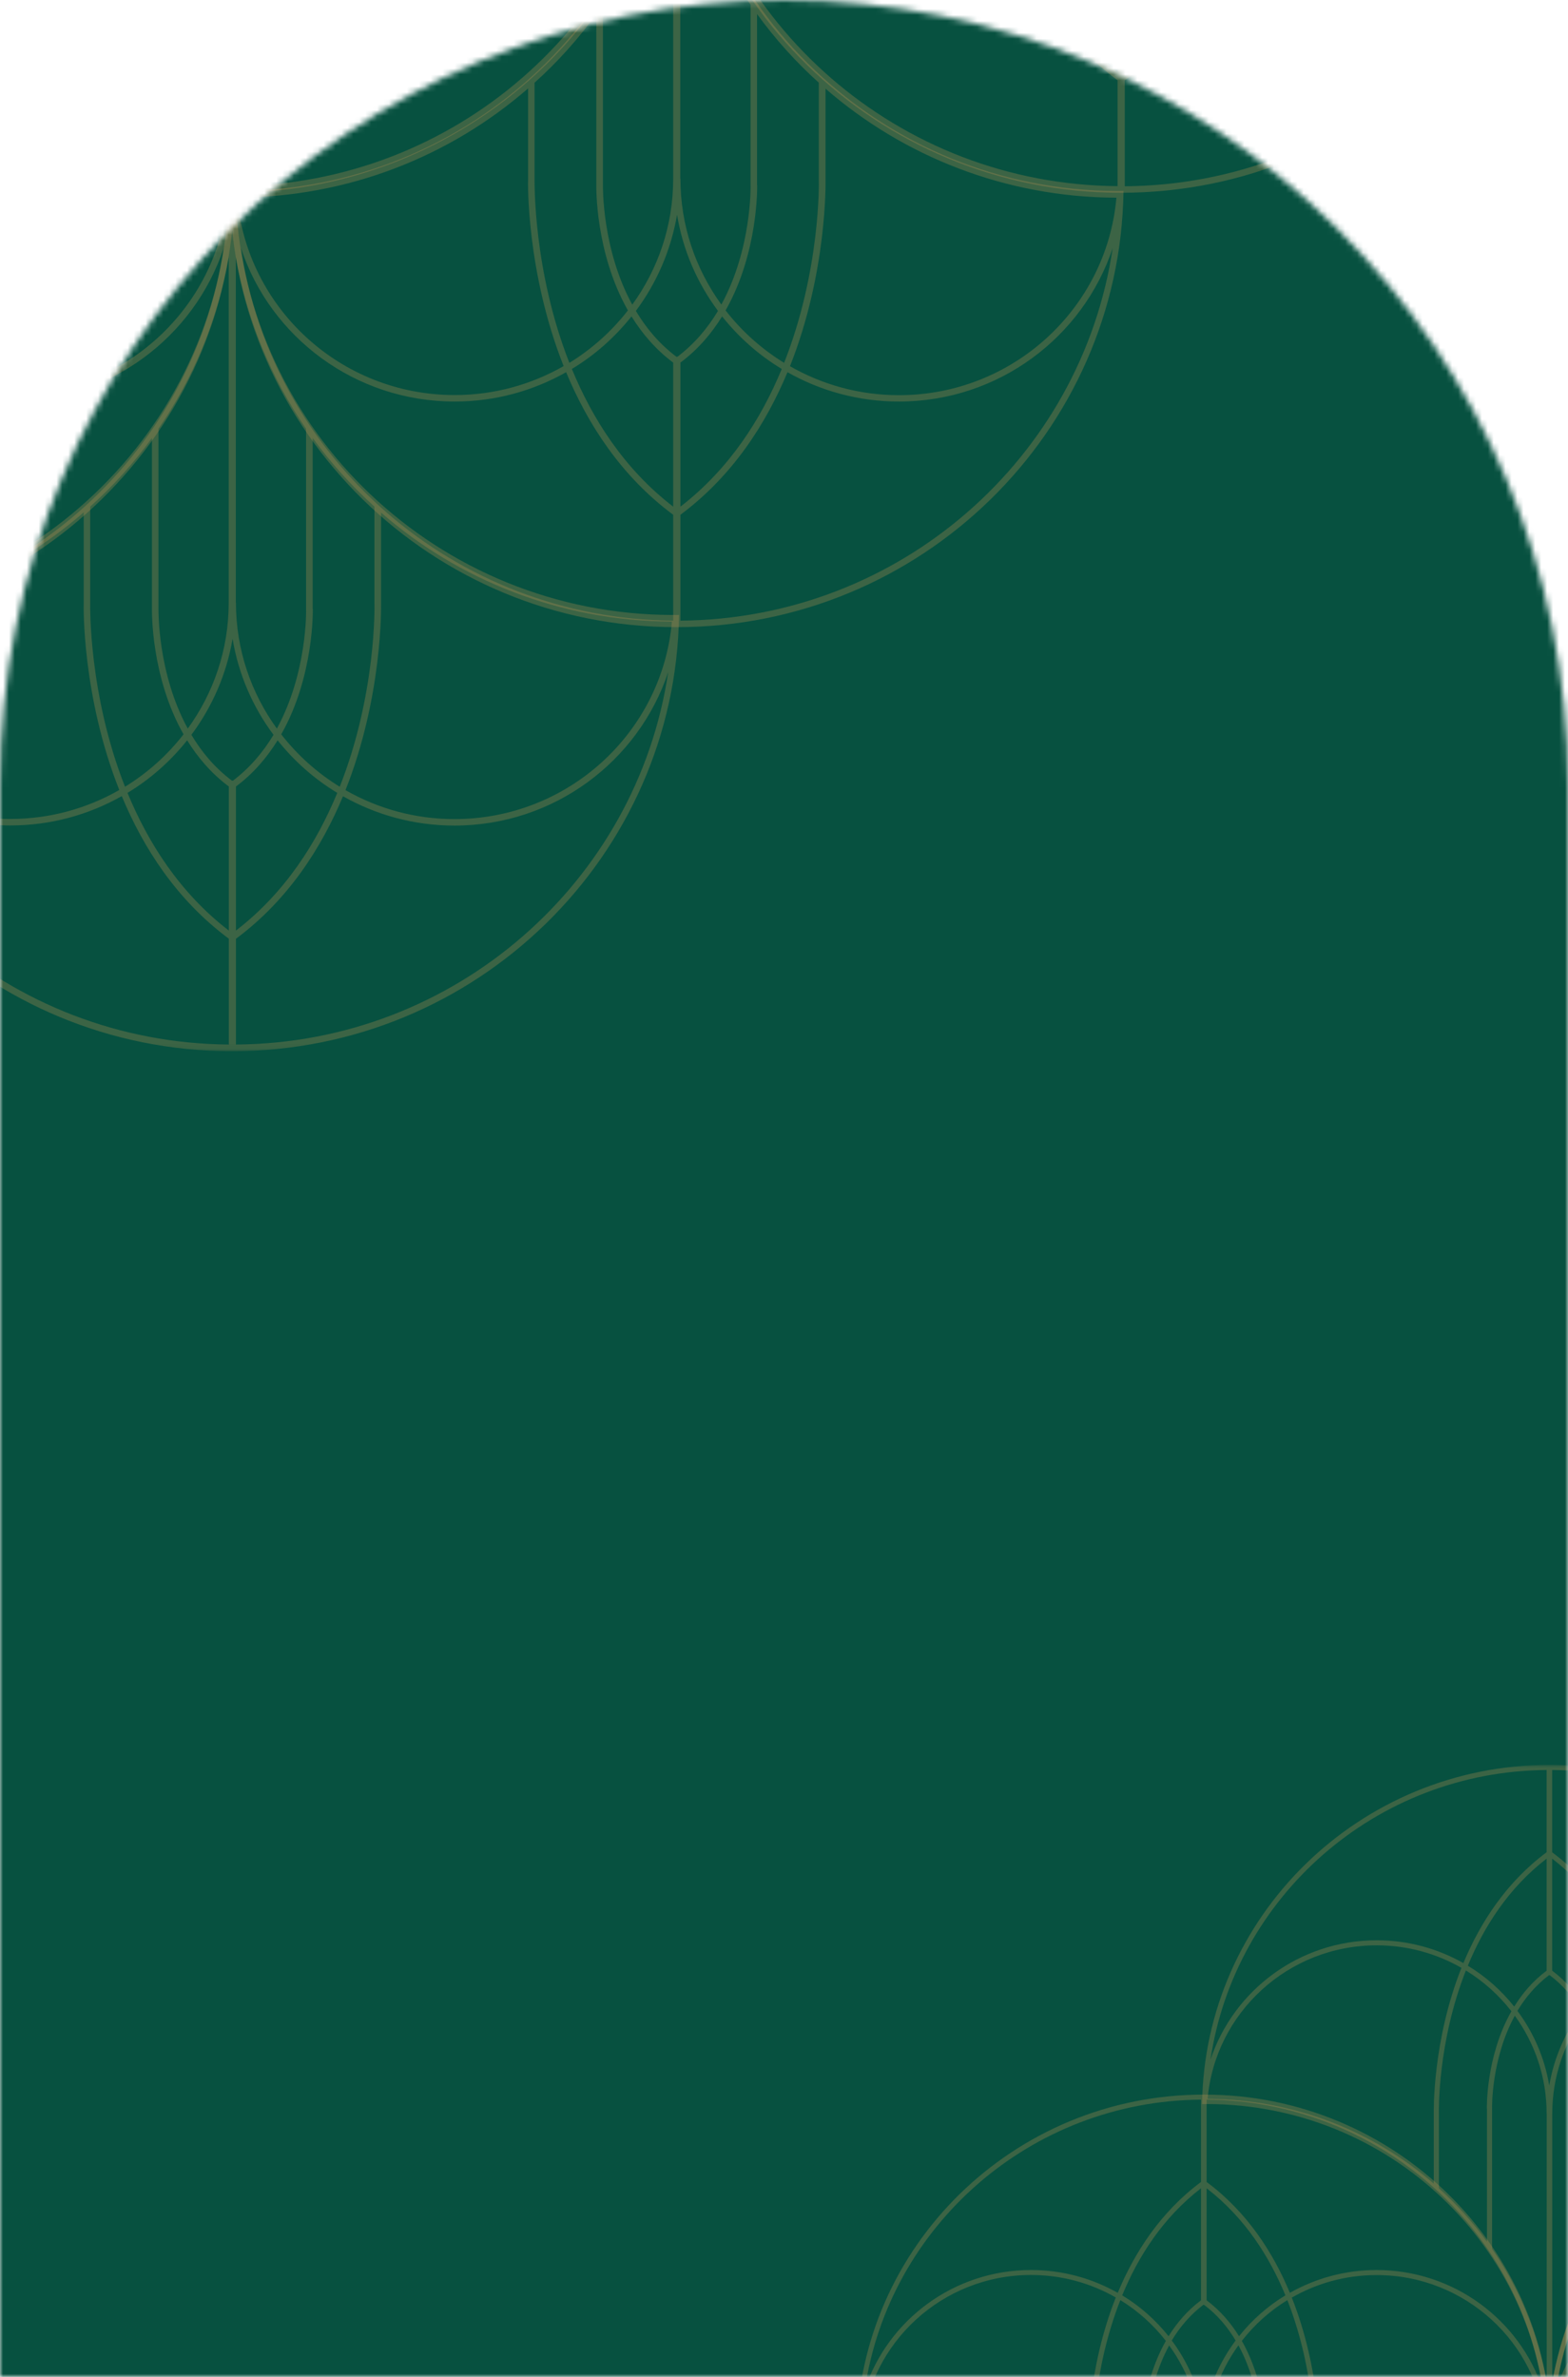 <svg width="264" height="400" viewBox="0 0 264 400" fill="none" xmlns="http://www.w3.org/2000/svg">
<mask id="mask0_855_15" style="mask-type:alpha" maskUnits="userSpaceOnUse" x="0" y="0" width="264" height="400">
<path d="M0 132C0 59.098 59.098 0 132 0V0C204.902 0 264 59.098 264 132V400H0V132Z" fill="#014E3C"/>
</mask>
<g mask="url(#mask0_855_15)">
<rect width="264" height="400" fill="#075140"/>
<mask id="mask1_855_15" style="mask-type:alpha" maskUnits="userSpaceOnUse" x="-130" y="-16" width="394" height="193">
<rect x="264" y="176.896" width="394" height="192.896" transform="rotate(-180 264 176.896)" fill="#D9D9D9"/>
</mask>
<g mask="url(#mask1_855_15)">
<path d="M-36.395 -41.091L-35.953 -41.091C-35.932 -41.091 -35.911 -41.091 -35.911 -41.091L-35.323 -41.091C4.194 -41.133 36.611 -72.1 38.355 -110.819L38.355 -111.764L38.964 -111.764L39.573 -111.764L39.573 -110.819C41.317 -72.1 73.733 -41.133 113.251 -41.091L113.839 -41.091C113.86 -41.091 113.881 -41.091 113.881 -41.091L114.322 -41.091C113.755 -0.46 80.183 32.44 39.006 32.44C38.985 32.44 38.964 32.44 38.943 32.44C38.922 32.44 38.901 32.44 38.88 32.44C-2.255 32.44 -35.827 -0.439 -36.395 -41.091ZM38.376 13.49C29.573 6.956 23.942 -1.826 20.329 -10.523C14.783 -7.372 8.375 -5.565 1.547 -5.565C-15.26 -5.565 -29.525 -16.427 -34.504 -31.427C-29.294 3.868 1.379 31.095 38.396 31.368L38.396 13.49L38.376 13.49ZM38.376 -12.162C35.392 -14.389 33.102 -17.078 31.338 -19.956C28.543 -16.448 25.14 -13.444 21.274 -11.091C24.72 -2.729 30.077 5.737 38.355 12.103L38.355 -12.162L38.376 -12.162ZM112.473 -31.448C107.494 -16.448 93.208 -5.586 76.422 -5.586C69.594 -5.586 63.166 -7.393 57.641 -10.544C54.027 -1.847 48.397 6.935 39.594 13.469L39.594 31.326C76.59 31.074 107.242 3.847 112.473 -31.448ZM56.674 -11.091C52.809 -13.423 49.405 -16.448 46.611 -19.956C44.846 -17.099 42.556 -14.389 39.573 -12.162L39.573 12.124C47.871 5.737 53.208 -2.708 56.674 -11.091ZM64.048 -42.961C64.048 -42.73 64.363 -27.456 58.04 -11.553C63.46 -8.465 69.721 -6.679 76.422 -6.679C95.666 -6.679 111.486 -21.343 113.103 -39.978C94.343 -40.041 77.179 -46.974 64.048 -58.36L64.048 -42.961ZM52.535 -42.057C52.535 -41.91 52.766 -30.734 47.22 -20.944C49.951 -17.435 53.292 -14.431 57.094 -12.099C63.25 -27.709 62.956 -42.688 62.956 -42.94L62.956 -59.327C59.09 -62.814 55.603 -66.701 52.535 -70.902L52.535 -42.057ZM39.573 -43.15C39.573 -35.23 42.136 -27.919 46.485 -21.931C51.632 -31.322 51.422 -41.91 51.422 -42.057L51.422 -72.478C45.539 -81.008 41.422 -90.819 39.573 -101.407L39.573 -43.15ZM32.052 -20.881C33.754 -18.023 36.002 -15.334 38.922 -13.129C38.943 -13.149 38.964 -13.149 38.985 -13.171C39.006 -13.149 39.027 -13.149 39.048 -13.129C41.968 -15.334 44.195 -18.023 45.918 -20.881C42.409 -25.566 39.993 -31.091 39.006 -37.078C37.976 -31.07 35.56 -25.566 32.052 -20.881ZM31.464 -21.931C35.812 -27.919 38.376 -35.23 38.376 -43.15L38.376 -101.407C36.527 -90.84 32.409 -81.029 26.526 -72.478L26.526 -42.057C26.526 -41.91 26.317 -31.322 31.464 -21.931ZM20.854 -12.12C24.657 -14.452 27.997 -17.456 30.728 -20.965C25.182 -30.755 25.413 -41.931 25.413 -42.078L25.413 -70.923C22.346 -66.722 18.858 -62.835 14.993 -59.348L14.993 -42.961C14.993 -42.709 14.699 -27.73 20.854 -12.12ZM-35.155 -39.978C-33.537 -21.343 -17.718 -6.679 1.526 -6.679C8.207 -6.679 14.489 -8.465 19.909 -11.553C13.585 -27.456 13.9 -42.73 13.9 -42.961L13.9 -58.339C0.77 -46.974 -16.394 -40.041 -35.155 -39.978Z" fill="#B99051" fill-opacity="0.3"/>
<path d="M113.515 -40.965L113.956 -40.965C113.977 -40.965 113.998 -40.965 113.998 -40.965L114.586 -40.965C154.061 -41.007 186.415 -71.932 188.159 -110.588L188.159 -111.533L188.768 -111.533L189.377 -111.533L189.377 -110.588C191.121 -71.932 223.474 -41.007 262.929 -40.965L263.517 -40.965C263.538 -40.965 263.559 -40.965 263.559 -40.965L264 -40.965C263.433 -0.397 229.924 32.44 188.789 32.44C188.768 32.44 188.747 32.44 188.726 32.44C188.705 32.44 188.684 32.44 188.663 32.44C147.591 32.44 114.082 -0.397 113.515 -40.965ZM188.159 13.511C179.377 6.998 173.747 -1.784 170.133 -10.481C164.587 -7.351 158.2 -5.544 151.372 -5.544C134.607 -5.544 120.343 -16.385 115.384 -31.364C120.595 3.868 151.204 31.053 188.159 31.326L188.159 13.511ZM188.159 -12.099C185.196 -14.305 182.906 -17.015 181.142 -19.872C178.348 -16.364 174.965 -13.36 171.1 -11.028C174.545 -2.666 179.881 5.779 188.159 12.145L188.159 -12.099ZM262.151 -31.343C257.172 -16.364 242.928 -5.523 226.163 -5.523C219.336 -5.523 212.928 -7.33 207.403 -10.46C203.789 -1.784 198.159 6.998 189.377 13.532L189.377 31.347C226.331 31.074 256.941 3.889 262.151 -31.343ZM206.436 -11.028C202.571 -13.36 199.188 -16.364 196.394 -19.872C194.629 -17.015 192.339 -14.305 189.377 -12.099L189.377 12.145C197.634 5.779 202.97 -2.666 206.436 -11.028ZM213.789 -42.856C213.789 -42.625 214.104 -27.372 207.802 -11.49C213.201 -8.401 219.462 -6.616 226.142 -6.616C245.344 -6.616 261.143 -21.259 262.761 -39.852C244.021 -39.915 226.878 -46.826 213.789 -58.192L213.789 -42.856ZM202.298 -41.952C202.298 -41.805 202.529 -30.65 196.982 -20.881C199.692 -17.393 203.033 -14.389 206.835 -12.057C212.991 -27.645 212.697 -42.604 212.676 -42.835L212.676 -59.201C208.81 -62.688 205.323 -66.554 202.276 -70.755L202.276 -41.952L202.298 -41.952ZM189.377 -43.024C189.377 -35.125 191.94 -27.814 196.268 -21.847C201.394 -31.217 201.205 -41.784 201.184 -41.931L201.184 -72.31C195.323 -80.84 191.205 -90.63 189.356 -101.176L189.356 -43.024L189.377 -43.024ZM181.856 -20.797C183.558 -17.939 185.785 -15.25 188.705 -13.065C188.726 -13.086 188.747 -13.086 188.768 -13.107C188.789 -13.086 188.81 -13.086 188.831 -13.065C191.751 -15.271 193.978 -17.96 195.68 -20.797C192.192 -25.482 189.776 -30.986 188.789 -36.973C187.78 -30.986 185.364 -25.482 181.856 -20.797ZM181.268 -21.847C185.596 -27.814 188.159 -35.125 188.159 -43.024L188.159 -101.176C186.31 -90.63 182.192 -80.819 176.331 -72.31L176.331 -41.931C176.331 -41.784 176.121 -31.217 181.268 -21.847ZM170.679 -12.057C174.482 -14.389 177.822 -17.393 180.533 -20.881C174.986 -30.65 175.217 -41.805 175.217 -41.952L175.217 -70.755C172.171 -66.554 168.684 -62.667 164.818 -59.201L164.818 -42.835C164.818 -42.604 164.524 -27.645 170.679 -12.057ZM114.754 -39.873C116.372 -21.28 132.17 -6.637 151.372 -6.637C158.053 -6.637 164.314 -8.422 169.713 -11.511C163.41 -27.393 163.705 -42.646 163.726 -42.877L163.726 -58.234C150.637 -46.847 133.494 -39.936 114.754 -39.873Z" fill="#B99051" fill-opacity="0.3"/>
<path d="M38.699 32.133L39.14 32.133C39.161 32.133 39.182 32.133 39.182 32.133L39.77 32.133C79.225 32.091 111.599 1.166 113.322 -37.49L113.322 -38.436L113.931 -38.436L114.54 -38.436L114.54 -37.49C116.284 1.166 148.637 32.091 188.092 32.133L188.68 32.133C188.701 32.133 188.722 32.133 188.722 32.133L189.163 32.133C188.596 72.701 155.087 105.537 113.952 105.537C113.931 105.537 113.91 105.537 113.889 105.537C113.868 105.537 113.847 105.537 113.826 105.537C72.775 105.537 39.266 72.701 38.699 32.133ZM113.343 86.629C104.561 80.117 98.931 71.335 95.317 62.637C89.771 65.768 83.384 67.574 76.556 67.574C59.791 67.574 45.527 56.734 40.569 41.755C45.779 76.986 76.388 104.172 113.343 104.445L113.343 86.629ZM113.343 61.02C110.38 58.814 108.091 56.104 106.326 53.246C103.532 56.755 100.149 59.759 96.284 62.091C99.729 70.453 105.065 78.898 113.343 85.264L113.343 61.02ZM187.335 41.755C182.356 56.734 168.112 67.574 151.348 67.574C144.52 67.574 138.112 65.768 132.587 62.637C128.973 71.314 123.343 80.096 114.561 86.629L114.561 104.445C151.516 104.172 182.125 77.007 187.335 41.755ZM131.62 62.091C127.755 59.759 124.372 56.755 121.578 53.246C119.813 56.104 117.523 58.814 114.561 61.02L114.561 85.264C122.839 78.877 128.175 70.453 131.62 62.091ZM138.994 30.263C138.994 30.494 139.31 45.746 133.007 61.629C138.406 64.717 144.667 66.503 151.348 66.503C170.549 66.503 186.348 51.86 187.966 33.267C169.226 33.204 152.083 26.292 138.994 14.927L138.994 30.263ZM127.482 31.166C127.482 31.313 127.713 42.469 122.166 52.238C124.877 55.725 128.217 58.73 132.019 61.062C138.175 45.473 137.881 30.515 137.86 30.284L137.86 13.918C133.994 10.431 130.507 6.565 127.461 2.363L127.461 31.166L127.482 31.166ZM114.561 30.074C114.561 37.973 117.124 45.284 121.452 51.251C126.578 41.881 126.389 31.313 126.368 31.166L126.368 0.788C120.507 -7.742 116.389 -17.532 114.54 -28.078L114.54 30.074L114.561 30.074ZM107.061 52.322C108.763 55.179 110.99 57.868 113.91 60.053C113.931 60.032 113.952 60.032 113.973 60.011C113.994 60.032 114.015 60.032 114.036 60.053C116.956 57.847 119.183 55.158 120.885 52.322C117.397 47.637 114.981 42.133 113.994 36.145C112.965 42.133 110.549 47.637 107.061 52.322ZM106.452 51.272C110.78 45.305 113.343 37.994 113.343 30.095L113.343 -28.057C111.494 -17.511 107.376 -7.7 101.515 0.809L101.515 31.187C101.515 31.313 101.326 41.902 106.452 51.272ZM95.864 61.062C99.666 58.73 103.006 55.725 105.717 52.238C100.17 42.469 100.401 31.313 100.401 31.166L100.401 2.363C97.355 6.565 93.868 10.452 90.002 13.918L90.002 30.284C90.023 30.515 89.729 45.473 95.864 61.062ZM39.938 33.246C41.556 51.839 57.355 66.482 76.556 66.482C83.237 66.482 89.498 64.696 94.897 61.608C88.594 45.725 88.889 30.473 88.91 30.242L88.91 14.884C75.821 26.271 58.678 33.183 39.938 33.246Z" fill="#B99051" fill-opacity="0.3"/>
<path d="M-110.98 32.133L-110.539 32.133C-110.518 32.133 -110.497 32.133 -110.497 32.133L-109.909 32.133C-70.454 32.091 -38.08 1.166 -36.357 -37.49L-36.357 -38.436L-35.748 -38.436L-35.139 -38.436L-35.139 -37.49C-33.395 1.166 -1.041 32.091 38.413 32.133L39.001 32.133C39.022 32.133 39.043 32.133 39.043 32.133L39.484 32.133C38.917 72.701 5.408 105.537 -35.727 105.537C-35.748 105.537 -35.769 105.537 -35.79 105.537C-35.811 105.537 -35.832 105.537 -35.853 105.537C-76.883 105.537 -110.392 72.701 -110.98 32.133ZM-36.315 86.608C-45.097 80.096 -50.727 71.314 -54.34 62.616C-59.887 65.747 -66.273 67.553 -73.101 67.553C-89.866 67.553 -104.131 56.713 -109.089 41.734C-103.879 76.965 -73.269 104.151 -36.315 104.424L-36.315 86.608ZM-36.315 60.999C-39.277 58.793 -41.567 56.083 -43.332 53.225C-46.126 56.734 -49.508 59.738 -53.374 62.07C-49.929 70.431 -44.592 78.877 -36.315 85.243L-36.315 60.999ZM37.657 41.755C32.678 56.734 18.434 67.574 1.669 67.574C-5.159 67.574 -11.567 65.768 -17.092 62.637C-20.706 71.314 -26.336 80.096 -35.117 86.629L-35.117 104.424C1.837 104.172 32.447 76.986 37.657 41.755ZM-18.058 62.07C-21.924 59.738 -25.306 56.734 -28.101 53.225C-29.865 56.083 -32.155 58.793 -35.117 60.999L-35.117 85.243C-26.84 78.877 -21.504 70.431 -18.058 62.07ZM-10.684 30.242C-10.684 30.473 -10.369 45.725 -16.672 61.608C-11.273 64.696 -5.012 66.482 1.669 66.482C20.871 66.482 36.669 51.839 38.287 33.246C19.547 33.183 2.404 26.271 -10.684 14.905L-10.684 30.242ZM-22.197 31.145C-22.197 31.292 -21.966 42.448 -27.512 52.217C-24.802 55.704 -21.462 58.709 -17.659 61.041C-11.504 45.452 -11.798 30.494 -11.819 30.263L-11.819 13.897C-15.684 10.41 -19.172 6.544 -22.218 2.342L-22.218 31.145L-22.197 31.145ZM-35.117 30.074C-35.117 37.973 -32.554 45.284 -28.227 51.251C-23.101 41.881 -23.29 31.313 -23.311 31.166L-23.311 0.788C-29.172 -7.742 -33.29 -17.532 -35.139 -28.078L-35.139 30.074L-35.117 30.074ZM-42.618 52.301C-40.916 55.158 -38.689 57.847 -35.769 60.032C-35.748 60.011 -35.727 60.011 -35.706 59.99C-35.685 60.011 -35.664 60.011 -35.643 60.032C-32.722 57.826 -30.496 55.137 -28.794 52.301C-32.281 47.616 -34.697 42.112 -35.685 36.124C-36.714 42.112 -39.13 47.616 -42.618 52.301ZM-43.227 51.251C-38.899 45.284 -36.336 37.973 -36.336 30.074L-36.336 -28.078C-38.185 -17.532 -42.303 -7.721 -48.164 0.788L-48.164 31.166C-48.143 31.313 -48.353 41.881 -43.227 51.251ZM-53.794 61.041C-49.992 58.709 -46.651 55.704 -43.941 52.217C-49.487 42.448 -49.256 31.292 -49.256 31.145L-49.256 2.342C-52.303 6.544 -55.79 10.431 -59.656 13.897L-59.656 30.263C-59.656 30.494 -59.95 45.452 -53.794 61.041ZM-109.719 33.225C-108.102 51.818 -92.303 66.461 -73.101 66.461C-66.421 66.461 -60.16 64.675 -54.761 61.587C-61.063 45.704 -60.769 30.452 -60.748 30.221L-60.748 14.864C-73.858 26.25 -91.001 33.162 -109.719 33.225Z" fill="#B99051" fill-opacity="0.3"/>
<path d="M-36.138 103.491L-35.697 103.491C-35.675 103.491 -35.654 103.491 -35.654 103.491L-35.066 103.491C4.388 103.449 36.763 72.524 38.485 33.868L38.485 32.923L39.094 32.923L39.704 32.923L39.704 33.868C41.447 72.524 73.801 103.449 113.255 103.491L113.844 103.491C113.865 103.491 113.886 103.491 113.886 103.491L114.327 103.491C113.76 144.059 80.251 176.896 39.115 176.896C39.094 176.896 39.074 176.896 39.053 176.896C39.032 176.896 39.011 176.896 38.989 176.896C-2.041 176.896 -35.549 144.059 -36.138 103.491ZM38.527 157.967C29.746 151.454 24.115 142.672 20.502 133.975C14.956 137.105 8.569 138.912 1.741 138.912C-15.024 138.912 -29.289 128.071 -34.247 113.092C-29.037 148.324 1.573 175.509 38.527 175.782L38.527 157.967ZM38.527 132.357C35.565 130.151 33.275 127.441 31.51 124.584C28.716 128.092 25.334 131.097 21.468 133.428C24.914 141.79 30.25 150.235 38.527 156.601L38.527 132.357ZM112.499 113.113C107.52 128.092 93.276 138.933 76.511 138.933C69.683 138.933 63.276 137.126 57.75 133.996C54.137 142.672 48.507 151.454 39.725 157.988L39.725 175.782C76.679 175.53 107.289 148.345 112.499 113.113ZM56.784 133.428C52.918 131.097 49.536 128.092 46.742 124.584C44.977 127.441 42.687 130.151 39.725 132.357L39.725 156.601C48.002 150.235 53.339 141.79 56.784 133.428ZM64.158 101.6C64.158 101.831 64.473 117.084 58.17 132.966C63.57 136.055 69.83 137.84 76.511 137.84C95.713 137.84 111.512 123.197 113.129 104.605C94.389 104.542 77.246 97.63 64.158 86.264L64.158 101.6ZM52.666 102.504C52.666 102.651 52.897 113.806 47.351 123.575C50.061 127.063 53.401 130.067 57.204 132.399C63.36 116.811 63.066 101.852 63.044 101.621L63.044 85.255C59.179 81.768 55.691 77.903 52.645 73.701L52.645 102.504L52.666 102.504ZM39.725 101.432C39.725 109.331 42.288 116.643 46.616 122.609C51.742 113.239 51.553 102.672 51.532 102.525L51.532 72.146C45.67 63.617 41.553 53.827 39.704 43.28L39.704 101.432L39.725 101.432ZM32.225 123.659C33.926 126.517 36.153 129.206 39.074 131.391C39.095 131.37 39.116 131.37 39.137 131.349C39.158 131.37 39.179 131.37 39.2 131.391C42.12 129.185 44.347 126.496 46.048 123.659C42.561 118.974 40.145 113.47 39.158 107.483C38.149 113.47 35.712 118.974 32.225 123.659ZM31.615 122.609C35.943 116.643 38.506 109.331 38.506 101.432L38.506 43.28C36.657 53.827 32.54 63.638 26.678 72.146L26.678 102.525C26.699 102.672 26.489 113.239 31.615 122.609ZM21.048 132.399C24.851 130.067 28.191 127.063 30.901 123.575C25.355 113.806 25.586 102.651 25.586 102.504L25.586 73.701C22.54 77.902 19.052 81.789 15.187 85.255L15.187 101.621C15.187 101.852 14.893 116.811 21.048 132.399ZM-34.877 104.584C-33.26 123.176 -17.461 137.819 1.741 137.819C8.422 137.819 14.682 136.034 20.082 132.945C13.779 117.063 14.073 101.81 14.094 101.579L14.094 86.222C0.985 97.609 -16.137 104.52 -34.877 104.584Z" fill="#B99051" fill-opacity="0.3"/>
</g>
<mask id="mask2_855_15" style="mask-type:alpha" maskUnits="userSpaceOnUse" x="86" y="297" width="307" height="150">
<rect x="86" y="297" width="306.383" height="150" fill="#D9D9D9"/>
</mask>
<g mask="url(#mask2_855_15)">
<path d="M261.199 409.57H260.856C260.84 409.57 260.823 409.57 260.823 409.57H260.366C229.685 409.603 204.51 433.651 203.171 463.71V464.446H202.697H202.223V463.71C200.867 433.651 175.709 409.603 145.028 409.57H144.571C144.554 409.57 144.538 409.57 144.538 409.57H144.195C144.636 378.024 170.693 352.489 202.681 352.489C202.697 352.489 202.713 352.489 202.73 352.489C202.746 352.489 202.762 352.489 202.779 352.489C234.701 352.489 260.758 378.024 261.199 409.57ZM203.154 367.192C209.983 372.257 214.361 379.086 217.171 385.849C221.484 383.415 226.451 382.01 231.76 382.01C244.797 382.01 255.89 390.44 259.745 402.088C255.694 374.691 231.891 353.551 203.154 353.339V367.192ZM203.154 387.107C205.458 388.822 207.239 390.93 208.611 393.152C210.784 390.423 213.414 388.087 216.42 386.274C213.741 379.772 209.591 373.204 203.154 368.254V387.107ZM145.616 402.088C149.488 390.44 160.564 382.01 173.601 382.01C178.911 382.01 183.893 383.415 188.19 385.849C191 379.102 195.378 372.273 202.207 367.192V353.339C173.47 353.551 149.668 374.675 145.616 402.088ZM188.941 386.274C191.947 388.087 194.578 390.423 196.75 393.152C198.123 390.93 199.903 388.822 202.207 387.107V368.254C195.77 373.221 191.621 379.772 188.941 386.274ZM183.207 411.024C183.207 410.844 182.962 398.984 187.863 386.633C183.665 384.232 178.796 382.843 173.601 382.843C158.669 382.843 146.384 394.23 145.126 408.688C159.698 408.737 173.029 414.112 183.207 422.95V411.024ZM192.16 410.322C192.16 410.207 191.98 401.532 196.293 393.936C194.186 391.224 191.588 388.888 188.631 387.074C183.844 399.196 184.073 410.828 184.089 411.008V423.734C187.095 426.446 189.807 429.452 192.176 432.719V410.322H192.16ZM202.207 411.171C202.207 405.029 200.214 399.343 196.848 394.704C192.862 401.99 193.009 410.207 193.026 410.322V433.945C197.584 440.577 200.786 448.19 202.223 456.392V411.171H202.207ZM208.039 393.87C206.716 391.649 204.984 389.558 202.713 387.859C202.697 387.875 202.681 387.875 202.664 387.891C202.648 387.875 202.632 387.875 202.615 387.859C200.344 389.574 198.613 391.665 197.289 393.87C200.001 397.514 201.88 401.794 202.648 406.45C203.448 401.794 205.327 397.514 208.039 393.87ZM208.513 394.687C205.148 399.327 203.154 405.012 203.154 411.155V456.375C204.592 448.174 207.794 440.545 212.352 433.928V410.305C212.352 410.207 212.499 401.974 208.513 394.687ZM216.747 387.074C213.79 388.888 211.192 391.224 209.085 393.936C213.398 401.532 213.218 410.207 213.218 410.322V432.719C215.587 429.452 218.299 426.43 221.305 423.734V411.008C221.288 410.828 221.517 399.196 216.747 387.074ZM260.235 408.704C258.977 394.246 246.692 382.859 231.76 382.859C226.565 382.859 221.697 384.248 217.498 386.65C222.399 399 222.17 410.861 222.154 411.04V422.983C232.332 414.128 245.663 408.753 260.235 408.704Z" fill="#B99051" fill-opacity="0.3"/>
<path d="M377.592 409.57H377.249C377.233 409.57 377.217 409.57 377.217 409.57H376.759C346.079 409.603 320.903 433.651 319.564 463.71V464.446H319.09H318.616V463.71C317.26 433.651 292.102 409.603 261.421 409.57H260.964C260.947 409.57 260.931 409.57 260.931 409.57H260.588C261.029 378.024 287.086 352.489 319.074 352.489C319.09 352.489 319.106 352.489 319.123 352.489C319.139 352.489 319.155 352.489 319.172 352.489C351.078 352.489 377.135 378.024 377.592 409.57ZM319.531 367.209C326.36 372.273 330.738 379.102 333.548 385.865C337.861 383.431 342.828 382.026 348.137 382.026C361.174 382.026 372.266 390.456 376.122 402.104C372.07 374.707 348.268 353.567 319.531 353.355V367.209ZM319.531 387.123C321.835 388.839 323.615 390.946 324.988 393.168C327.161 390.44 329.791 388.104 332.797 386.29C330.117 379.788 325.968 373.221 319.531 368.271V387.123ZM262.009 402.088C265.881 390.44 276.957 382.01 289.994 382.01C295.304 382.01 300.286 383.415 304.583 385.849C307.393 379.102 311.771 372.273 318.6 367.192V353.355C289.864 353.551 266.061 374.691 262.009 402.088ZM305.334 386.29C308.34 388.104 310.971 390.44 313.143 393.168C314.516 390.946 316.297 388.839 318.6 387.123V368.271C312.163 373.221 308.014 379.788 305.334 386.29ZM299.6 411.04C299.6 410.861 299.355 399 304.256 386.65C300.058 384.248 295.189 382.859 289.994 382.859C275.062 382.859 262.777 394.246 261.519 408.704C276.092 408.753 289.422 414.128 299.6 422.966V411.04ZM308.553 410.338C308.553 410.224 308.373 401.549 312.686 393.952C310.579 391.24 307.981 388.904 305.024 387.091C300.237 399.213 300.466 410.844 300.482 411.024V423.751C303.488 426.462 306.2 429.468 308.569 432.736V410.338H308.553ZM318.6 411.171C318.6 405.029 316.607 399.343 313.242 394.704C309.255 401.99 309.402 410.207 309.419 410.322V433.945C313.977 440.577 317.179 448.19 318.616 456.392V411.171H318.6ZM324.432 393.887C323.109 391.665 321.377 389.574 319.106 387.875C319.09 387.891 319.074 387.891 319.057 387.908C319.041 387.891 319.025 387.891 319.008 387.875C316.738 389.59 315.006 391.681 313.683 393.887C316.395 397.53 318.273 401.81 319.041 406.466C319.842 401.81 321.72 397.53 324.432 393.887ZM324.906 394.704C321.541 399.343 319.548 405.029 319.548 411.171V456.392C320.985 448.19 324.187 440.561 328.745 433.945V410.322C328.729 410.207 328.892 401.99 324.906 394.704ZM333.123 387.091C330.166 388.904 327.569 391.24 325.461 393.952C329.774 401.549 329.595 410.224 329.595 410.338V432.736C331.963 429.468 334.675 426.446 337.681 423.751V411.024C337.681 410.844 337.91 399.213 333.123 387.091ZM376.612 408.721C375.354 394.263 363.069 382.876 348.137 382.876C342.942 382.876 338.074 384.264 333.875 386.666C338.776 399.017 338.547 410.877 338.531 411.057V422.999C348.725 414.144 362.056 408.77 376.612 408.721Z" fill="#B99051" fill-opacity="0.3"/>
<path d="M319.394 354.081H319.051C319.035 354.081 319.018 354.081 319.018 354.081H318.561C287.88 354.114 262.705 378.161 261.366 408.221V408.956H260.892H260.418V408.221C259.062 378.161 233.903 354.114 203.223 354.081H202.765C202.749 354.081 202.733 354.081 202.733 354.081H202.39C202.831 322.534 228.888 297 260.875 297C260.892 297 260.908 297 260.924 297C260.941 297 260.957 297 260.974 297C292.879 297 318.937 322.534 319.394 354.081ZM261.333 311.719C268.162 316.784 272.54 323.613 275.35 330.376C279.663 327.942 284.629 326.537 289.939 326.537C302.976 326.537 314.068 334.967 317.924 346.615C313.872 319.218 290.069 298.078 261.333 297.866V311.719ZM261.333 331.634C263.636 333.349 265.417 335.457 266.789 337.679C268.962 334.95 271.592 332.614 274.598 330.801C271.919 324.299 267.77 317.731 261.333 312.781V331.634ZM203.811 346.599C207.683 334.95 218.759 326.521 231.796 326.521C237.105 326.521 242.088 327.926 246.385 330.36C249.195 323.613 253.573 316.784 260.402 311.703V297.866C231.665 298.062 207.862 319.202 203.811 346.599ZM247.136 330.801C250.142 332.614 252.772 334.95 254.945 337.679C256.318 335.457 258.098 333.349 260.402 331.634V312.781C253.965 317.731 249.815 324.299 247.136 330.801ZM241.402 355.551C241.402 355.372 241.157 343.511 246.058 331.16C241.859 328.759 236.991 327.37 231.796 327.37C216.864 327.37 204.579 338.757 203.321 353.215C217.893 353.264 231.224 358.639 241.402 367.477V355.551ZM250.338 354.849C250.338 354.734 250.158 346.06 254.471 338.463C252.364 335.751 249.766 333.415 246.809 331.601C242.023 343.723 242.251 355.355 242.268 355.535V368.261C245.274 370.973 247.986 373.979 250.355 377.247V354.849H250.338ZM260.402 355.682C260.402 349.539 258.409 343.854 255.043 339.214C251.057 346.501 251.204 354.718 251.22 354.832V378.455C255.778 385.088 258.98 392.701 260.418 400.902V355.682H260.402ZM266.234 338.398C264.911 336.176 263.179 334.085 260.908 332.386C260.892 332.402 260.875 332.402 260.859 332.418C260.843 332.402 260.826 332.402 260.81 332.386C258.539 334.101 256.808 336.192 255.484 338.398C258.196 342.041 260.075 346.321 260.843 350.977C261.627 346.321 263.522 342.041 266.234 338.398ZM266.708 339.214C263.342 343.854 261.349 349.539 261.349 355.682V400.902C262.787 392.701 265.989 385.072 270.547 378.455V354.832C270.531 354.718 270.694 346.501 266.708 339.214ZM274.925 331.601C271.968 333.415 269.371 335.751 267.263 338.463C271.576 346.06 271.396 354.734 271.396 354.849V377.247C273.765 373.979 276.477 370.957 279.483 368.261V355.535C279.483 355.355 279.712 343.723 274.925 331.601ZM318.414 353.231C317.156 338.773 304.871 327.387 289.939 327.387C284.744 327.387 279.875 328.775 275.677 331.177C280.578 343.527 280.349 355.388 280.333 355.568V367.51C290.527 358.655 303.841 353.28 318.414 353.231Z" fill="#B99051" fill-opacity="0.3"/>
</g>
</g>
</svg>
